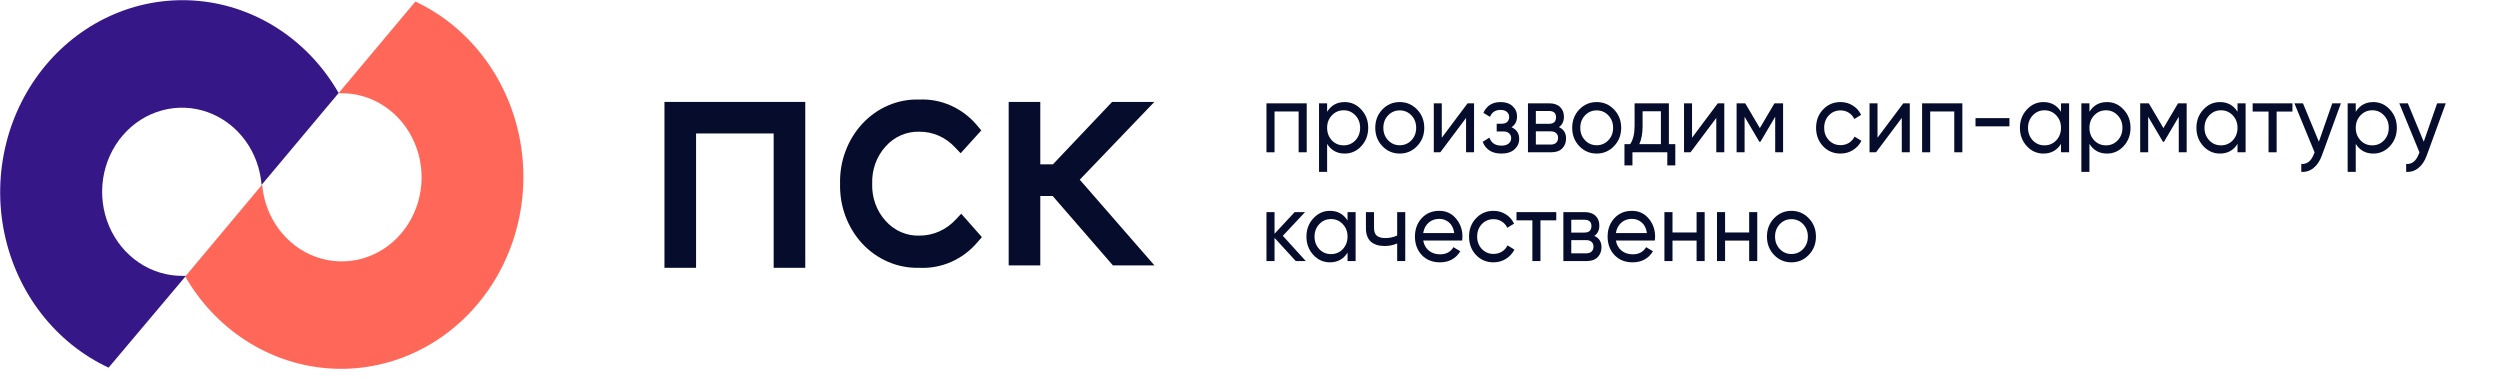<svg width="197" height="30" viewBox="0 0 197 30" fill="none" xmlns="http://www.w3.org/2000/svg">
<path d="M72.45 21.103C71.617 21.128 70.789 20.973 70.016 20.647C69.243 20.321 68.542 19.831 67.956 19.209C67.377 18.584 66.923 17.843 66.621 17.03C66.319 16.218 66.175 15.35 66.198 14.477C66.175 13.605 66.319 12.736 66.621 11.924C66.923 11.111 67.377 10.37 67.956 9.746C68.539 9.118 69.24 8.625 70.013 8.298C70.787 7.97 71.616 7.815 72.45 7.843C73.298 7.807 74.144 7.968 74.927 8.317C75.709 8.665 76.409 9.191 76.976 9.857L77.326 10.277L75.698 12.077L75.282 11.64C74.915 11.235 74.473 10.914 73.983 10.697C73.492 10.48 72.965 10.373 72.433 10.38C71.942 10.365 71.452 10.46 70.998 10.658C70.543 10.856 70.134 11.152 69.796 11.529C69.439 11.919 69.16 12.382 68.977 12.888C68.794 13.395 68.71 13.935 68.729 14.477C68.71 15.018 68.795 15.556 68.978 16.062C69.161 16.567 69.439 17.028 69.796 17.417C70.134 17.793 70.543 18.09 70.998 18.288C71.452 18.486 71.942 18.581 72.433 18.566C72.972 18.571 73.506 18.46 74.003 18.241C74.5 18.021 74.949 17.697 75.323 17.289L75.746 16.843L77.374 18.686L77.024 19.089C76.452 19.761 75.744 20.29 74.953 20.639C74.161 20.987 73.306 21.146 72.45 21.103Z" fill="#060D2C"/>
<path d="M87.698 20.914L82.952 15.445H81.975V20.914H79.484V8.031H81.975V12.951H82.969L87.633 8.031H90.963L85.085 14.16L90.971 20.914H87.698Z" fill="#060D2C"/>
<path d="M60.964 21.103V10.517H54.85V21.103H52.359V8.031H63.455V10.517V21.103H60.964Z" fill="#060D2C"/>
<path d="M32.733 0.121L26.676 7.347C26.75 7.347 26.815 7.347 26.896 7.347C28.119 7.34 29.317 7.708 30.344 8.407C31.371 9.106 32.182 10.104 32.679 11.281C33.176 12.457 33.336 13.76 33.141 15.031C32.946 16.302 32.403 17.486 31.579 18.437C30.755 19.388 29.686 20.066 28.502 20.388C27.318 20.71 26.071 20.661 24.912 20.249C23.754 19.836 22.735 19.077 21.98 18.064C21.225 17.052 20.766 15.829 20.66 14.547L14.596 21.79C15.765 23.817 17.372 25.527 19.285 26.781C21.198 28.034 23.365 28.796 25.609 29.005C27.854 29.215 30.113 28.865 32.206 27.985C34.298 27.105 36.165 25.718 37.655 23.939C39.145 22.159 40.216 20.035 40.782 17.738C41.349 15.442 41.394 13.037 40.915 10.719C40.436 8.401 39.446 6.233 38.024 4.392C36.603 2.551 34.79 1.088 32.733 0.121Z" fill="#FF6859"/>
<path d="M14.653 21.737C14.572 21.737 14.491 21.737 14.409 21.737C13.184 21.751 11.981 21.388 10.948 20.693C9.916 19.997 9.099 18.999 8.598 17.821C8.097 16.644 7.933 15.338 8.127 14.063C8.321 12.789 8.864 11.602 9.69 10.649C10.515 9.695 11.588 9.016 12.775 8.695C13.962 8.373 15.212 8.424 16.372 8.841C17.532 9.258 18.551 10.022 19.304 11.04C20.058 12.058 20.512 13.285 20.612 14.572L26.685 7.329C25.519 5.294 23.915 3.577 22.002 2.317C20.089 1.057 17.921 0.289 15.673 0.075C13.426 -0.139 11.162 0.208 9.066 1.087C6.969 1.966 5.099 3.353 3.606 5.135C2.113 6.917 1.04 9.044 0.474 11.345C-0.093 13.645 -0.137 16.053 0.345 18.374C0.827 20.695 1.822 22.864 3.248 24.705C4.675 26.547 6.493 28.008 8.556 28.971L14.653 21.737Z" fill="#361787"/>
<path d="M102.969 8.143V12H102.332V8.784H100.434V12H99.797V8.143H102.969Z" fill="#060D2C"/>
<path d="M105.962 8.043C106.474 8.043 106.912 8.241 107.273 8.637C107.634 9.028 107.815 9.506 107.815 10.072C107.815 10.637 107.634 11.118 107.273 11.514C106.912 11.905 106.474 12.101 105.962 12.101C105.356 12.101 104.894 11.846 104.577 11.337V13.543H103.939V8.143H104.577V8.807C104.894 8.298 105.356 8.043 105.962 8.043ZM105.881 11.453C106.247 11.453 106.555 11.322 106.804 11.059C107.053 10.792 107.178 10.463 107.178 10.072C107.178 9.681 107.053 9.354 106.804 9.092C106.555 8.825 106.247 8.691 105.881 8.691C105.51 8.691 105.2 8.825 104.951 9.092C104.701 9.354 104.577 9.681 104.577 10.072C104.577 10.463 104.701 10.792 104.951 11.059C105.2 11.322 105.51 11.453 105.881 11.453Z" fill="#060D2C"/>
<path d="M111.667 11.514C111.291 11.905 110.835 12.101 110.297 12.101C109.76 12.101 109.303 11.905 108.927 11.514C108.556 11.123 108.371 10.643 108.371 10.072C108.371 9.501 108.556 9.02 108.927 8.629C109.303 8.238 109.76 8.043 110.297 8.043C110.835 8.043 111.291 8.238 111.667 8.629C112.044 9.02 112.232 9.501 112.232 10.072C112.232 10.643 112.044 11.123 111.667 11.514ZM110.297 11.445C110.664 11.445 110.971 11.314 111.221 11.052C111.47 10.789 111.594 10.463 111.594 10.072C111.594 9.681 111.47 9.354 111.221 9.092C110.971 8.83 110.664 8.699 110.297 8.699C109.936 8.699 109.631 8.83 109.382 9.092C109.133 9.354 109.008 9.681 109.008 10.072C109.008 10.463 109.133 10.789 109.382 11.052C109.631 11.314 109.936 11.445 110.297 11.445Z" fill="#060D2C"/>
<path d="M115.643 8.143H116.155V12H115.525V9.293L113.496 12H112.983V8.143H113.613V10.851L115.643 8.143Z" fill="#060D2C"/>
<path d="M119.104 10.025C119.509 10.2 119.712 10.506 119.712 10.944C119.712 11.268 119.59 11.543 119.346 11.769C119.101 11.99 118.755 12.101 118.305 12.101C117.573 12.101 117.082 11.792 116.833 11.175L117.367 10.843C117.509 11.265 117.824 11.476 118.313 11.476C118.557 11.476 118.745 11.422 118.877 11.314C119.013 11.201 119.082 11.057 119.082 10.882C119.082 10.727 119.026 10.601 118.913 10.504C118.806 10.406 118.659 10.357 118.474 10.357H117.939V9.748H118.335C118.52 9.748 118.664 9.702 118.767 9.609C118.869 9.511 118.921 9.38 118.921 9.216C118.921 9.051 118.86 8.917 118.737 8.814C118.62 8.712 118.457 8.66 118.247 8.66C117.836 8.66 117.558 8.843 117.411 9.208L116.891 8.892C117.15 8.326 117.602 8.043 118.247 8.043C118.647 8.043 118.962 8.151 119.192 8.367C119.426 8.583 119.543 8.848 119.543 9.162C119.543 9.552 119.397 9.84 119.104 10.025Z" fill="#060D2C"/>
<path d="M122.842 10.018C123.218 10.182 123.406 10.481 123.406 10.913C123.406 11.232 123.304 11.494 123.099 11.7C122.898 11.9 122.61 12 122.234 12H120.403V8.143H122.088C122.454 8.143 122.737 8.241 122.937 8.436C123.138 8.627 123.238 8.879 123.238 9.192C123.238 9.563 123.106 9.838 122.842 10.018ZM122.058 8.745H121.025V9.756H122.058C122.429 9.756 122.615 9.583 122.615 9.239C122.615 8.91 122.429 8.745 122.058 8.745ZM122.197 11.391C122.383 11.391 122.525 11.345 122.622 11.252C122.725 11.159 122.776 11.028 122.776 10.859C122.776 10.699 122.725 10.576 122.622 10.488C122.525 10.396 122.383 10.35 122.197 10.35H121.025V11.391H122.197Z" fill="#060D2C"/>
<path d="M127.186 11.514C126.81 11.905 126.353 12.101 125.816 12.101C125.279 12.101 124.822 11.905 124.446 11.514C124.075 11.123 123.889 10.643 123.889 10.072C123.889 9.501 124.075 9.02 124.446 8.629C124.822 8.238 125.279 8.043 125.816 8.043C126.353 8.043 126.81 8.238 127.186 8.629C127.562 9.02 127.75 9.501 127.75 10.072C127.75 10.643 127.562 11.123 127.186 11.514ZM125.816 11.445C126.182 11.445 126.49 11.314 126.739 11.052C126.988 10.789 127.113 10.463 127.113 10.072C127.113 9.681 126.988 9.354 126.739 9.092C126.49 8.83 126.182 8.699 125.816 8.699C125.455 8.699 125.149 8.83 124.9 9.092C124.651 9.354 124.527 9.681 124.527 10.072C124.527 10.463 124.651 10.789 124.9 11.052C125.149 11.314 125.455 11.445 125.816 11.445Z" fill="#060D2C"/>
<path d="M131.509 11.36H132.014V13.034H131.384V12H128.637V13.034H128.007V11.36H128.454C128.688 11.021 128.805 10.545 128.805 9.933V8.143H131.509V11.36ZM129.179 11.36H130.879V8.768H129.436V9.933C129.436 10.509 129.35 10.985 129.179 11.36Z" fill="#060D2C"/>
<path d="M135.361 8.143H135.874V12H135.244V9.293L133.214 12H132.701V8.143H133.332V10.851L135.361 8.143Z" fill="#060D2C"/>
<path d="M140.507 8.143V12H139.885V9.2L138.72 11.175H138.639L137.474 9.2V12H136.844V8.143H137.525L138.676 10.095L139.826 8.143H140.507Z" fill="#060D2C"/>
<path d="M145.034 12.101C144.482 12.101 144.023 11.908 143.656 11.522C143.29 11.131 143.107 10.648 143.107 10.072C143.107 9.496 143.29 9.015 143.656 8.629C144.023 8.238 144.482 8.043 145.034 8.043C145.395 8.043 145.72 8.136 146.008 8.321C146.296 8.501 146.511 8.745 146.653 9.054L146.118 9.378C146.025 9.172 145.881 9.007 145.686 8.884C145.495 8.76 145.278 8.699 145.034 8.699C144.667 8.699 144.36 8.83 144.111 9.092C143.866 9.354 143.744 9.681 143.744 10.072C143.744 10.457 143.866 10.781 144.111 11.044C144.36 11.306 144.667 11.437 145.034 11.437C145.278 11.437 145.498 11.378 145.693 11.26C145.888 11.136 146.037 10.972 146.14 10.766L146.682 11.098C146.526 11.401 146.301 11.646 146.008 11.831C145.715 12.011 145.39 12.101 145.034 12.101Z" fill="#060D2C"/>
<path d="M149.978 8.143H150.491V12H149.861V9.293L147.831 12H147.319V8.143H147.949V10.851L149.978 8.143Z" fill="#060D2C"/>
<path d="M154.634 8.143V12H153.996V8.784H152.099V12H151.461V8.143H154.634Z" fill="#060D2C"/>
<path d="M155.67 9.956V9.308H158.344V9.956H155.67Z" fill="#060D2C"/>
<path d="M162.407 8.143H163.045V12H162.407V11.337C162.09 11.846 161.628 12.101 161.023 12.101C160.51 12.101 160.073 11.905 159.711 11.514C159.35 11.118 159.169 10.637 159.169 10.072C159.169 9.506 159.35 9.028 159.711 8.637C160.073 8.241 160.51 8.043 161.023 8.043C161.628 8.043 162.09 8.298 162.407 8.807V8.143ZM161.103 11.453C161.475 11.453 161.785 11.322 162.034 11.059C162.283 10.792 162.407 10.463 162.407 10.072C162.407 9.681 162.283 9.354 162.034 9.092C161.785 8.825 161.475 8.691 161.103 8.691C160.737 8.691 160.429 8.825 160.18 9.092C159.931 9.354 159.807 9.681 159.807 10.072C159.807 10.463 159.931 10.792 160.18 11.059C160.429 11.322 160.737 11.453 161.103 11.453Z" fill="#060D2C"/>
<path d="M166.033 8.043C166.546 8.043 166.983 8.241 167.344 8.637C167.706 9.028 167.886 9.506 167.886 10.072C167.886 10.637 167.706 11.118 167.344 11.514C166.983 11.905 166.546 12.101 166.033 12.101C165.427 12.101 164.965 11.846 164.648 11.337V13.543H164.011V8.143H164.648V8.807C164.965 8.298 165.427 8.043 166.033 8.043ZM165.952 11.453C166.318 11.453 166.626 11.322 166.875 11.059C167.124 10.792 167.249 10.463 167.249 10.072C167.249 9.681 167.124 9.354 166.875 9.092C166.626 8.825 166.318 8.691 165.952 8.691C165.581 8.691 165.271 8.825 165.022 9.092C164.773 9.354 164.648 9.681 164.648 10.072C164.648 10.463 164.773 10.792 165.022 11.059C165.271 11.322 165.581 11.453 165.952 11.453Z" fill="#060D2C"/>
<path d="M172.31 8.143V12H171.687V9.2L170.522 11.175H170.442L169.277 9.2V12H168.647V8.143H169.328L170.478 10.095L171.629 8.143H172.31Z" fill="#060D2C"/>
<path d="M176.316 8.143H176.954V12H176.316V11.337C175.999 11.846 175.537 12.101 174.932 12.101C174.419 12.101 173.982 11.905 173.62 11.514C173.259 11.118 173.078 10.637 173.078 10.072C173.078 9.506 173.259 9.028 173.62 8.637C173.982 8.241 174.419 8.043 174.932 8.043C175.537 8.043 175.999 8.298 176.316 8.807V8.143ZM175.012 11.453C175.383 11.453 175.694 11.322 175.943 11.059C176.192 10.792 176.316 10.463 176.316 10.072C176.316 9.681 176.192 9.354 175.943 9.092C175.694 8.825 175.383 8.691 175.012 8.691C174.646 8.691 174.338 8.825 174.089 9.092C173.84 9.354 173.715 9.681 173.715 10.072C173.715 10.463 173.84 10.792 174.089 11.059C174.338 11.322 174.646 11.453 175.012 11.453Z" fill="#060D2C"/>
<path d="M180.645 8.143V8.791H179.399V12H178.762V8.791H177.509V8.143H180.645Z" fill="#060D2C"/>
<path d="M183.782 8.143H184.463L182.969 12.239C182.812 12.677 182.592 13.008 182.309 13.235C182.026 13.466 181.704 13.569 181.342 13.543V12.918C181.791 12.954 182.121 12.697 182.331 12.147L182.39 12.008L180.8 8.143H181.474L182.727 11.167L183.782 8.143Z" fill="#060D2C"/>
<path d="M187.018 8.043C187.53 8.043 187.968 8.241 188.329 8.637C188.69 9.028 188.871 9.506 188.871 10.072C188.871 10.637 188.69 11.118 188.329 11.514C187.968 11.905 187.53 12.101 187.018 12.101C186.412 12.101 185.95 11.846 185.633 11.337V13.543H184.995V8.143H185.633V8.807C185.95 8.298 186.412 8.043 187.018 8.043ZM186.937 11.453C187.303 11.453 187.611 11.322 187.86 11.059C188.109 10.792 188.234 10.463 188.234 10.072C188.234 9.681 188.109 9.354 187.86 9.092C187.611 8.825 187.303 8.691 186.937 8.691C186.566 8.691 186.256 8.825 186.006 9.092C185.757 9.354 185.633 9.681 185.633 10.072C185.633 10.463 185.757 10.792 186.006 11.059C186.256 11.322 186.566 11.453 186.937 11.453Z" fill="#060D2C"/>
<path d="M192.046 8.143H192.727L191.232 12.239C191.076 12.677 190.856 13.008 190.573 13.235C190.29 13.466 189.967 13.569 189.606 13.543V12.918C190.055 12.954 190.385 12.697 190.595 12.147L190.654 12.008L189.064 8.143H189.738L190.991 11.167L192.046 8.143Z" fill="#060D2C"/>
<path d="M102.896 20.572H102.105L100.434 18.744V20.572H99.797V16.715H100.434V18.419L102.017 16.715H102.837L101.086 18.581L102.896 20.572Z" fill="#060D2C"/>
<path d="M106.186 16.715H106.823V20.572H106.186V19.908C105.868 20.418 105.407 20.672 104.801 20.672C104.288 20.672 103.851 20.477 103.489 20.086C103.128 19.69 102.947 19.209 102.947 18.643C102.947 18.078 103.128 17.599 103.489 17.208C103.851 16.812 104.288 16.614 104.801 16.614C105.407 16.614 105.868 16.869 106.186 17.378V16.715ZM104.881 20.024C105.253 20.024 105.563 19.893 105.812 19.631C106.061 19.363 106.186 19.034 106.186 18.643C106.186 18.252 106.061 17.926 105.812 17.663C105.563 17.396 105.253 17.262 104.881 17.262C104.515 17.262 104.207 17.396 103.958 17.663C103.709 17.926 103.585 18.252 103.585 18.643C103.585 19.034 103.709 19.363 103.958 19.631C104.207 19.893 104.515 20.024 104.881 20.024Z" fill="#060D2C"/>
<path d="M110.097 16.715H110.734V20.572H110.097V19.183C109.803 19.317 109.474 19.384 109.107 19.384C108.639 19.384 108.275 19.268 108.016 19.037C107.762 18.8 107.635 18.453 107.635 17.995V16.715H108.272V17.957C108.272 18.245 108.346 18.45 108.492 18.574C108.643 18.697 108.863 18.759 109.151 18.759C109.498 18.759 109.813 18.692 110.097 18.558V16.715Z" fill="#060D2C"/>
<path d="M112.149 18.952C112.213 19.296 112.362 19.564 112.596 19.754C112.836 19.944 113.129 20.04 113.475 20.04C113.959 20.04 114.311 19.852 114.53 19.476L115.073 19.8C114.716 20.381 114.179 20.672 113.461 20.672C112.879 20.672 112.406 20.482 112.039 20.101C111.678 19.715 111.497 19.23 111.497 18.643C111.497 18.062 111.675 17.579 112.032 17.193C112.389 16.807 112.85 16.614 113.417 16.614C113.954 16.614 114.391 16.815 114.728 17.216C115.07 17.612 115.241 18.09 115.241 18.651C115.241 18.749 115.234 18.849 115.219 18.952H112.149ZM113.417 17.247C113.075 17.247 112.792 17.35 112.567 17.555C112.342 17.756 112.203 18.026 112.149 18.366H114.596C114.543 18 114.406 17.723 114.186 17.532C113.966 17.342 113.71 17.247 113.417 17.247Z" fill="#060D2C"/>
<path d="M117.688 20.672C117.136 20.672 116.677 20.479 116.311 20.093C115.945 19.703 115.761 19.219 115.761 18.643C115.761 18.067 115.945 17.586 116.311 17.201C116.677 16.81 117.136 16.614 117.688 16.614C118.05 16.614 118.375 16.707 118.663 16.892C118.951 17.072 119.166 17.316 119.307 17.625L118.773 17.949C118.68 17.743 118.536 17.579 118.34 17.455C118.15 17.332 117.932 17.27 117.688 17.27C117.322 17.27 117.014 17.401 116.765 17.663C116.521 17.926 116.399 18.252 116.399 18.643C116.399 19.029 116.521 19.353 116.765 19.615C117.014 19.878 117.322 20.009 117.688 20.009C117.932 20.009 118.152 19.95 118.348 19.831C118.543 19.708 118.692 19.543 118.795 19.337L119.337 19.669C119.18 19.973 118.956 20.217 118.663 20.402C118.37 20.582 118.045 20.672 117.688 20.672Z" fill="#060D2C"/>
<path d="M122.634 16.715V17.363H121.389V20.572H120.751V17.363H119.499V16.715H122.634Z" fill="#060D2C"/>
<path d="M125.633 18.589C126.009 18.754 126.197 19.052 126.197 19.484C126.197 19.803 126.094 20.065 125.889 20.271C125.689 20.471 125.401 20.572 125.024 20.572H123.193V16.715H124.878C125.244 16.715 125.528 16.812 125.728 17.008C125.928 17.198 126.028 17.45 126.028 17.764C126.028 18.134 125.896 18.409 125.633 18.589ZM124.849 17.316H123.816V18.327H124.849C125.22 18.327 125.405 18.155 125.405 17.81C125.405 17.481 125.22 17.316 124.849 17.316ZM124.988 19.962C125.173 19.962 125.315 19.916 125.413 19.823C125.515 19.731 125.567 19.6 125.567 19.43C125.567 19.271 125.515 19.147 125.413 19.06C125.315 18.967 125.173 18.921 124.988 18.921H123.816V19.962H124.988Z" fill="#060D2C"/>
<path d="M127.332 18.952C127.395 19.296 127.544 19.564 127.779 19.754C128.018 19.944 128.311 20.04 128.658 20.04C129.141 20.04 129.493 19.852 129.713 19.476L130.255 19.8C129.898 20.381 129.361 20.672 128.643 20.672C128.062 20.672 127.588 20.482 127.222 20.101C126.86 19.715 126.68 19.23 126.68 18.643C126.68 18.062 126.858 17.579 127.214 17.193C127.571 16.807 128.033 16.614 128.599 16.614C129.136 16.614 129.573 16.815 129.911 17.216C130.252 17.612 130.423 18.09 130.423 18.651C130.423 18.749 130.416 18.849 130.401 18.952H127.332ZM128.599 17.247C128.257 17.247 127.974 17.35 127.749 17.555C127.525 17.756 127.385 18.026 127.332 18.366H129.779C129.725 18 129.588 17.723 129.368 17.532C129.149 17.342 128.892 17.247 128.599 17.247Z" fill="#060D2C"/>
<path d="M133.691 16.715H134.328V20.572H133.691V18.959H131.793V20.572H131.156V16.715H131.793V18.319H133.691V16.715Z" fill="#060D2C"/>
<path d="M137.834 16.715H138.471V20.572H137.834V18.959H135.936V20.572H135.299V16.715H135.936V18.319H137.834V16.715Z" fill="#060D2C"/>
<path d="M142.533 20.086C142.157 20.477 141.7 20.672 141.163 20.672C140.626 20.672 140.169 20.477 139.793 20.086C139.422 19.695 139.236 19.214 139.236 18.643C139.236 18.072 139.422 17.591 139.793 17.201C140.169 16.81 140.626 16.614 141.163 16.614C141.7 16.614 142.157 16.81 142.533 17.201C142.909 17.591 143.097 18.072 143.097 18.643C143.097 19.214 142.909 19.695 142.533 20.086ZM141.163 20.016C141.529 20.016 141.837 19.885 142.086 19.623C142.335 19.361 142.46 19.034 142.46 18.643C142.46 18.252 142.335 17.926 142.086 17.663C141.837 17.401 141.529 17.27 141.163 17.27C140.802 17.27 140.496 17.401 140.247 17.663C139.998 17.926 139.874 18.252 139.874 18.643C139.874 19.034 139.998 19.361 140.247 19.623C140.496 19.885 140.802 20.016 141.163 20.016Z" fill="#060D2C"/>
</svg>
